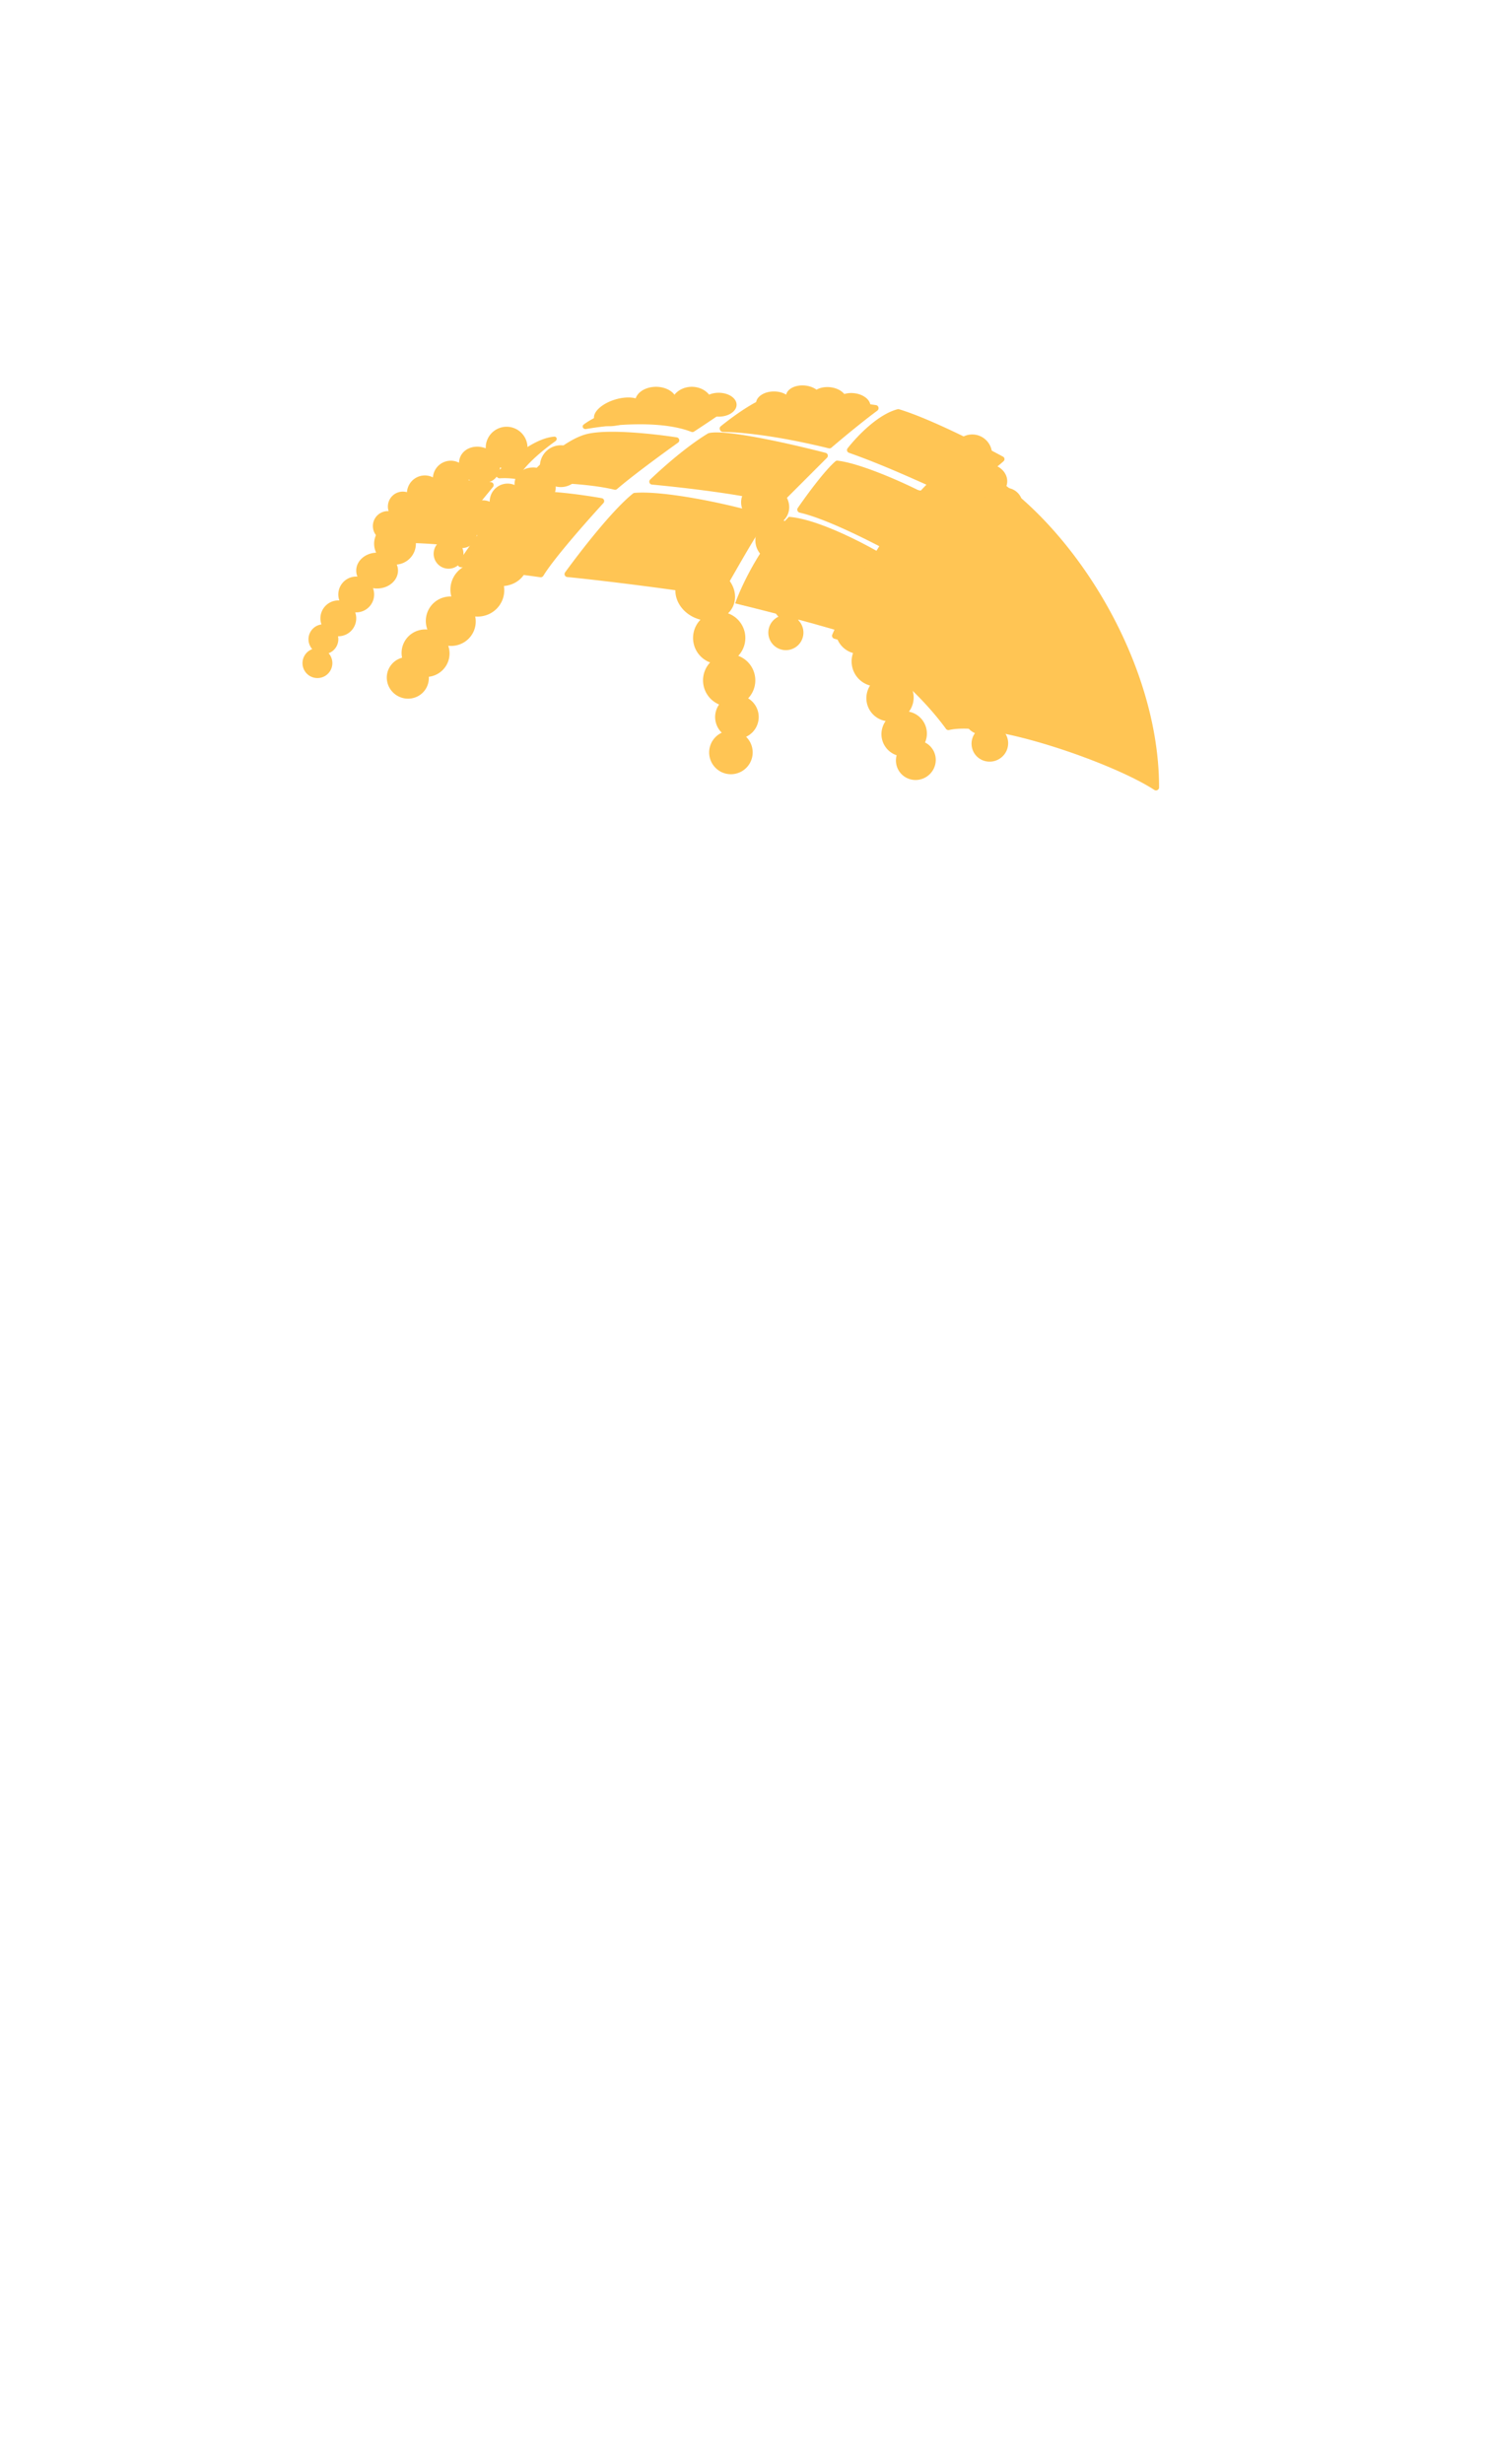 <svg xmlns="http://www.w3.org/2000/svg" width="251" height="414" fill="none" viewBox="0 0 251 414">
  <g clip-path="url(#a)">
    <g filter="url(#b)">
      <path fill="#FFC554" d="M146.163 106.916c-1.606-1.204-15.717-4.849-22.572-6.521 1.003-2.842 4.213-9.73 9.029-14.546 5.617.401 15.883 6.02 20.063 9.029-1.003 2.508-4.113 8.828-6.52 12.038Z"/>
    </g>
    <path fill="#FFC554" d="M75.117 91.417c1.34-1.746 5.38-6.687 7.76-9.584a.494.494 0 0 0-.332-.807c-1.714-.173-4.385-.4-6.056-.405a.45.45 0 0 0-.096.01c-3.7.778-9.071 6.374-11.845 9.724a.492.492 0 0 0 .382.803c2.823.022 7.44.132 9.707.452a.51.51 0 0 0 .48-.193Z"/>
    <g filter="url(#c)">
      <path fill="#FFC554" d="M128.573 86.913c-1.857 2.494-5.252 8.712-7.307 12.172a.5.5 0 0 1-.534.233c-4.02-.814-18.085-2.637-25.372-3.354a.497.497 0 0 1-.353-.789c2.7-3.71 8.026-10.555 11.418-13.251a.458.458 0 0 1 .251-.1c4.716-.41 15.237 1.684 21.507 3.574.46.139.677 1.13.39 1.515Z"/>
    </g>
    <g filter="url(#d)">
      <path fill="#FFC554" d="M130.818 83.74c-4.373-1.469-15.296-2.755-21.21-3.311a.492.492 0 0 1-.3-.845c2.16-2.066 6.187-5.619 9.712-7.746a.433.433 0 0 1 .116-.05c2.779-.712 13.757 1.78 19.669 3.309.373.096.496.56.223.832l-7.688 7.689a.506.506 0 0 1-.522.121Z"/>
    </g>
    <g filter="url(#e)">
      <path fill="#FFC554" d="M171.547 77.192c-8.581 3.71-17.808 20.776-21.625 29.442-.13.295.052.626.363.705 5.476 1.393 13.876 8.446 18.745 15.131a.515.515 0 0 0 .538.199c7.079-1.609 27.608 5.557 34.489 10.067.34.223.802-.013.802-.42.013-22.725-16.663-47.59-32.922-55.118a.471.471 0 0 0-.39-.006Z"/>
    </g>
    <g filter="url(#f)">
      <path fill="#FFC554" fill-rule="evenodd" d="M146.21 102.568a4.397 4.397 0 0 0 .593-2.141c.036-2.63-2.279-4.795-5.172-4.835-2.892-.04-5.267 2.059-5.304 4.689-.03 2.146 1.507 3.982 3.645 4.607-.685 1.367-.663 2.983.204 4.254a4.001 4.001 0 0 0 2.236 1.592 4.219 4.219 0 0 0 .488 3.778 4.19 4.19 0 0 0 2.369 1.685c-.815 1.294-.845 2.988.061 4.317a3.892 3.892 0 0 0 2.563 1.643c-.893 1.263-.967 2.983-.056 4.318a3.723 3.723 0 0 0 1.903 1.438 3.285 3.285 0 0 0 .452 2.725c1.031 1.511 3.111 1.888 4.645.841 1.535-1.047 1.943-3.121.912-4.633a3.26 3.26 0 0 0-1.234-1.08 3.764 3.764 0 0 0-.338-3.615 3.742 3.742 0 0 0-2.368-1.562c.986-1.32 1.086-3.157.118-4.576a3.875 3.875 0 0 0-1.981-1.497c1.01-1.418 1.096-3.356.07-4.858a4.175 4.175 0 0 0-1.957-1.55c.647-1.352.611-2.933-.24-4.18a3.948 3.948 0 0 0-1.609-1.36Z" clip-rule="evenodd"/>
    </g>
    <g filter="url(#g)">
      <path fill="#FFC554" fill-rule="evenodd" d="M124.553 83.164a4.13 4.13 0 1 1 4.676-.51c1.974.956 2.954 3.077 2.192 4.818a3.085 3.085 0 0 1-.694.993 3.539 3.539 0 0 1 1.385 5.755 3.539 3.539 0 0 1 1.338 5.757 2.95 2.95 0 0 1-.279 5.204 2.95 2.95 0 1 1-3.293-.555 2.95 2.95 0 0 1-.36-3.82l-.055-.024a3.54 3.54 0 0 1-1.163-5.666 3.54 3.54 0 0 1-1.305-5.792 4.82 4.82 0 0 1-.776-.264c-2.09-.914-3.149-3.107-2.366-4.898.168-.384.407-.719.7-.998Z" clip-rule="evenodd"/>
    </g>
    <g filter="url(#h)">
      <path fill="#FFC554" fill-rule="evenodd" d="M113.734 97.487a5.125 5.125 0 1 1 5.803-.633c2.45 1.187 3.665 3.819 2.72 5.979a3.815 3.815 0 0 1-.861 1.232 4.393 4.393 0 0 1 1.718 7.142 4.394 4.394 0 0 1 1.661 7.144 3.66 3.66 0 0 1-.346 6.459 3.663 3.663 0 0 1-4.013 5.986 3.661 3.661 0 0 1-.073-6.675 3.662 3.662 0 0 1-.448-4.741 4.393 4.393 0 0 1-1.511-7.061 4.393 4.393 0 0 1-1.62-7.187 6.014 6.014 0 0 1-.963-.328c-2.593-1.134-3.907-3.855-2.935-6.078a3.82 3.82 0 0 1 .868-1.239Z" clip-rule="evenodd"/>
    </g>
    <g filter="url(#i)">
      <path fill="#FFC554" d="M140.447 76.52c-1.822 1.581-4.723 5.52-6.32 7.831-.209.302-.032.718.326.798 4.909 1.1 13.952 5.826 18.449 8.387.246.14.559.052.694-.197 1.072-1.98 3.288-5.837 5.406-8.796.145-.203.124-.475-.076-.624-2.425-1.797-13.268-6.968-18.127-7.509a.452.452 0 0 0-.352.11ZM91.35 95.751c1.695-2.803 7.05-8.888 10.092-12.212a.496.496 0 0 0-.277-.826c-4.457-.78-12.436-1.806-14.671-.655-2.25 1.159-6.975 7.756-9.443 11.482a.496.496 0 0 0 .359.767c2.974.343 8.724 1.032 13.427 1.692a.516.516 0 0 0 .512-.248Zm11.936-14.464c-4.027-.987-10.572-1.245-14.226-1.258-.427-.001-.66-.496-.373-.813 2.29-2.535 6.64-6.578 10.225-7.34 3.614-.768 10.793.002 14.865.618a.494.494 0 0 1 .21.892c-2.869 2.05-7.712 5.601-10.248 7.792a.504.504 0 0 1-.453.109Zm36.037-6.953c-8.754-2.14-14.785-2.72-17.786-2.757-.486-.006-.738-.65-.359-.955 2.463-1.984 6.393-4.772 8.758-5.14 2.589-.401 11.959.799 17.335 1.595.448.067.586.656.222.927-1.488 1.105-4.149 3.18-7.722 6.224a.51.51 0 0 1-.448.106Zm11.581-6.566c-3.27.84-6.728 4.429-8.406 6.561a.487.487 0 0 0 .231.761c6.676 2.35 13.294 5.533 17.7 7.443a.52.52 0 0 0 .559-.1c1.595-1.467 5.638-4.029 7.729-5.932a.471.471 0 0 0-.101-.768c-4.098-2.221-12.453-6.455-17.46-7.959a.463.463 0 0 0-.252-.006ZM87.14 79.195c1.16-2.122 4.177-4.595 6.235-6.06.367-.261.236-.796-.213-.76-3.3.27-7.257 3.57-9.638 6.044-.34.353.016.986.505.955a12.166 12.166 0 0 1 2.55.105.55.55 0 0 0 .561-.284Zm29.083-7.628c-5.026-1.955-13.071-1.266-17.704-.476-.488.083-.77-.477-.37-.77 5.879-4.31 17.93-4.465 24.552-3.885.448.04.596.592.23.853-1.173.838-3.231 2.259-6.242 4.23a.512.512 0 0 1-.466.048Z"/>
    </g>
    <g filter="url(#j)">
      <path fill="#FFC554" fill-rule="evenodd" d="M92.423 81.742a3.512 3.512 0 1 0-2.63-3.013c-1.786-.539-3.62.223-4.146 1.75-.116.335-.16.68-.138 1.021a3.01 3.01 0 0 0-4.18 2.801 3.01 3.01 0 0 0-4.153 2.83 2.508 2.508 0 0 0-2.824 3.415 2.509 2.509 0 1 0 2.379 1.55 2.509 2.509 0 0 0 2.426-2.182 3.01 3.01 0 0 0 4.039-2.857 3.01 3.01 0 0 0 4.152-2.87c.2.11.412.205.637.282 1.833.633 3.758-.129 4.3-1.7.117-.337.16-.684.138-1.027Z" clip-rule="evenodd"/>
    </g>
    <g filter="url(#k)">
      <path fill="#FFC554" fill-rule="evenodd" d="M84.045 78.547a3.511 3.511 0 1 0-2.383-3.212c-1.737-.679-3.625-.064-4.271 1.416a2.625 2.625 0 0 0-.219 1.007c-.06-.03-.12-.06-.183-.087a3.01 3.01 0 0 0-4.206 2.548 3.01 3.01 0 0 0-4.364 2.491 2.508 2.508 0 0 0-3.085 3.181 2.509 2.509 0 1 0 2.248 1.733 2.509 2.509 0 0 0 2.592-1.982l.045.02a3.01 3.01 0 0 0 4.207-2.548 3.01 3.01 0 0 0 4.367-2.532c.19.125.395.237.612.332 1.778.775 3.757.169 4.422-1.355.143-.326.213-.668.218-1.012Z" clip-rule="evenodd"/>
    </g>
    <g filter="url(#l)">
      <path fill="#FFC554" fill-rule="evenodd" d="M66.705 94.865a3.511 3.511 0 1 0-3.468-1.99c-1.864.072-3.349 1.39-3.349 3.006 0 .354.072.694.203 1.01a3.01 3.01 0 0 0-3.04 4.011 3.01 3.01 0 0 0-3.004 4.028 2.51 2.51 0 0 0-1.555 4.149 2.51 2.51 0 1 0 2.754.69 2.51 2.51 0 0 0 1.582-2.853h.05a3.01 3.01 0 0 0 2.837-4.018 3.01 3.01 0 0 0 2.99-4.066c.224.038.456.058.694.058 1.94 0 3.511-1.347 3.511-3.009 0-.356-.072-.698-.205-1.016Z" clip-rule="evenodd"/>
    </g>
    <g filter="url(#m)">
      <path fill="#FFC554" fill-rule="evenodd" d="M87.773 93.847a4.63 4.63 0 0 0 2.262-.599c2.412-1.364 3.15-4.62 1.65-7.272s-4.672-3.697-7.083-2.332c-1.968 1.113-2.821 3.486-2.253 5.762-1.608.104-3.066.982-3.76 2.446a4.216 4.216 0 0 0-.26 2.88 4.44 4.44 0 0 0-3.177 2.451 4.41 4.41 0 0 0-.274 3.05c-1.61-.054-3.167.819-3.894 2.349a4.098 4.098 0 0 0-.133 3.204c-1.623-.141-3.226.706-3.957 2.244a3.924 3.924 0 0 0-.296 2.495 3.458 3.458 0 0 0-2.238 1.858c-.827 1.741-.064 3.833 1.704 4.672 1.767.84 3.87.109 4.697-1.632.26-.548.363-1.13.327-1.697a3.962 3.962 0 0 0 3.108-2.228c.46-.97.489-2.035.162-2.983 1.725.195 3.449-.69 4.225-2.324a4.08 4.08 0 0 0 .308-2.598c1.827.165 3.635-.786 4.457-2.517a4.409 4.409 0 0 0 .37-2.604c1.572-.13 2.99-1.002 3.673-2.44a4.17 4.17 0 0 0 .382-2.185Z" clip-rule="evenodd"/>
    </g>
    <g filter="url(#n)">
      <path fill="#FFC554" fill-rule="evenodd" d="M162.945 80.627a3.329 3.329 0 1 1 3.41-1.657c1.758.19 3.077 1.533 2.972 3.061a2.496 2.496 0 0 1-.257.942 2.853 2.853 0 0 1 2.613 3.991c.054.001.109.004.164.007a2.853 2.853 0 0 1 2.414 4 2.378 2.378 0 0 1 1.201 4.025 2.378 2.378 0 1 1-2.649.472 2.378 2.378 0 0 1-1.311-2.801l-.048-.003a2.853 2.853 0 0 1-2.421-3.984 2.853 2.853 0 0 1-2.563-4.041 3.872 3.872 0 0 1-.66.01c-1.834-.126-3.233-1.503-3.125-3.075.023-.337.114-.656.26-.947Z" clip-rule="evenodd"/>
    </g>
    <g filter="url(#o)">
      <path fill="#FFC554" fill-rule="evenodd" d="M158.353 90.655a4.383 4.383 0 0 0 .743-2.094c.223-2.62-1.933-4.944-4.815-5.19-2.883-.245-5.4 1.68-5.623 4.301-.182 2.139 1.22 4.08 3.309 4.854-.78 1.316-.873 2.929-.099 4.258a4.002 4.002 0 0 0 2.118 1.747 4.213 4.213 0 0 0 .219 3.803 4.185 4.185 0 0 0 2.244 1.848c-.906 1.234-1.056 2.922-.246 4.311a3.892 3.892 0 0 0 2.44 1.821c-.98 1.196-1.176 2.907-.362 4.303a3.723 3.723 0 0 0 1.796 1.57 3.275 3.275 0 0 0 2.171 4.245 3.012 3.012 0 0 0 1.659 3.762 3.04 3.04 0 0 0-.163 3.294c.846 1.452 2.726 1.932 4.2 1.073 1.473-.858 1.982-2.731 1.136-4.182a3.003 3.003 0 0 0-1.419-1.252c.676-.95.781-2.235.163-3.294a3.002 3.002 0 0 0-1.516-1.292 3.295 3.295 0 0 0-.161-2.993 3.265 3.265 0 0 0-1.155-1.165 3.763 3.763 0 0 0-.081-3.63 3.738 3.738 0 0 0-2.251-1.725c1.077-1.248 1.308-3.073.443-4.557a3.881 3.881 0 0 0-1.871-1.633c1.108-1.344 1.331-3.27.415-4.842a4.18 4.18 0 0 0-1.842-1.684c.741-1.303.817-2.882.057-4.187a3.947 3.947 0 0 0-1.509-1.47Z" clip-rule="evenodd"/>
    </g>
    <g filter="url(#p)">
      <path fill="#FFC554" fill-rule="evenodd" d="M134.941 67.78c.861.082 1.661-.085 2.245-.42.499.366 1.18.625 1.946.698.573.055 1.118 0 1.591-.143.483.597 1.372 1.045 2.422 1.146 1.654.16 3.081-.606 3.187-1.709.107-1.103-1.149-2.126-2.803-2.285a4.18 4.18 0 0 0-1.592.143c-.482-.596-1.371-1.045-2.421-1.146-.861-.083-1.661.085-2.245.42-.499-.366-1.18-.625-1.946-.699-1.564-.15-2.925.525-3.159 1.531-.537-.333-1.257-.537-2.049-.537-1.662 0-3.01.898-3.01 2.006 0 1.109 1.348 2.007 3.01 2.007 1.48 0 2.711-.713 2.963-1.652.49.335 1.137.57 1.861.64Z" clip-rule="evenodd"/>
    </g>
    <g filter="url(#q)">
      <path fill="#FFC554" fill-rule="evenodd" d="M113.025 68.08c-.643.57-1.63.936-2.736.936-.961 0-1.832-.276-2.466-.723-.568.784-1.723 1.54-3.163 1.977-2.278.693-4.406.33-4.753-.81-.346-1.14 1.22-2.625 3.498-3.318 1.306-.397 2.563-.447 3.463-.203.361-1.11 1.756-1.939 3.421-1.939 1.345 0 2.513.54 3.103 1.333.63-.804 1.701-1.333 2.916-1.333 1.206 0 2.27.521 2.902 1.315a4.156 4.156 0 0 1 1.612-.312c1.663 0 3.01.898 3.01 2.007 0 1.108-1.347 2.006-3.01 2.006a4.158 4.158 0 0 1-1.612-.312c-.632.794-1.696 1.315-2.902 1.315-1.499 0-2.779-.806-3.283-1.94Z" clip-rule="evenodd"/>
    </g>
  </g>
  <defs>
    <filter id="b" width="29.093" height="21.067" x="123.591" y="85.849" color-interpolation-filters="sRGB" filterUnits="userSpaceOnUse">
      <feFlood flood-opacity="0" result="BackgroundImageFix"/>
      <feBlend in="SourceGraphic" in2="BackgroundImageFix" result="shape"/>
      <feColorMatrix in="SourceAlpha" result="hardAlpha" values="0 0 0 0 0 0 0 0 0 0 0 0 0 0 0 0 0 0 127 0"/>
      <feOffset dy="1"/>
      <feComposite in2="hardAlpha" k2="-1" k3="1" operator="arithmetic"/>
      <feColorMatrix values="0 0 0 0 0.976 0 0 0 0 0.847 0 0 0 0 0.604 0 0 0 1 0"/>
      <feBlend in2="shape" result="effect1_innerShadow_1497_22404"/>
    </filter>
    <filter id="c" width="33.792" height="17.557" x="94.91" y="81.772" color-interpolation-filters="sRGB" filterUnits="userSpaceOnUse">
      <feFlood flood-opacity="0" result="BackgroundImageFix"/>
      <feBlend in="SourceGraphic" in2="BackgroundImageFix" result="shape"/>
      <feColorMatrix in="SourceAlpha" result="hardAlpha" values="0 0 0 0 0 0 0 0 0 0 0 0 0 0 0 0 0 0 127 0"/>
      <feOffset dy="1"/>
      <feComposite in2="hardAlpha" k2="-1" k3="1" operator="arithmetic"/>
      <feColorMatrix values="0 0 0 0 0.976 0 0 0 0 0.847 0 0 0 0 0.604 0 0 0 1 0"/>
      <feBlend in2="shape" result="effect1_innerShadow_1497_22404"/>
    </filter>
    <filter id="d" width="30.02" height="12.103" x="109.155" y="71.663" color-interpolation-filters="sRGB" filterUnits="userSpaceOnUse">
      <feFlood flood-opacity="0" result="BackgroundImageFix"/>
      <feBlend in="SourceGraphic" in2="BackgroundImageFix" result="shape"/>
      <feColorMatrix in="SourceAlpha" result="hardAlpha" values="0 0 0 0 0 0 0 0 0 0 0 0 0 0 0 0 0 0 127 0"/>
      <feOffset dy="1"/>
      <feComposite in2="hardAlpha" k2="-1" k3="1" operator="arithmetic"/>
      <feColorMatrix values="0 0 0 0 0.976 0 0 0 0 0.847 0 0 0 0 0.604 0 0 0 1 0"/>
      <feBlend in2="shape" result="effect1_innerShadow_1497_22404"/>
    </filter>
    <filter id="e" width="54.98" height="55.669" x="149.879" y="77.153" color-interpolation-filters="sRGB" filterUnits="userSpaceOnUse">
      <feFlood flood-opacity="0" result="BackgroundImageFix"/>
      <feBlend in="SourceGraphic" in2="BackgroundImageFix" result="shape"/>
      <feColorMatrix in="SourceAlpha" result="hardAlpha" values="0 0 0 0 0 0 0 0 0 0 0 0 0 0 0 0 0 0 127 0"/>
      <feOffset dx="-10"/>
      <feComposite in2="hardAlpha" k2="-1" k3="1" operator="arithmetic"/>
      <feColorMatrix values="0 0 0 0 0.937 0 0 0 0 0.627 0 0 0 0 0.086 0 0 0 1 0"/>
      <feBlend in2="shape" result="effect1_innerShadow_1497_22404"/>
    </filter>
    <filter id="f" width="19.991" height="36.48" x="136.327" y="95.591" color-interpolation-filters="sRGB" filterUnits="userSpaceOnUse">
      <feFlood flood-opacity="0" result="BackgroundImageFix"/>
      <feBlend in="SourceGraphic" in2="BackgroundImageFix" result="shape"/>
      <feColorMatrix in="SourceAlpha" result="hardAlpha" values="0 0 0 0 0 0 0 0 0 0 0 0 0 0 0 0 0 0 127 0"/>
      <feOffset dx="1" dy="-1"/>
      <feComposite in2="hardAlpha" k2="-1" k3="1" operator="arithmetic"/>
      <feColorMatrix values="0 0 0 0 0.976 0 0 0 0 0.847 0 0 0 0 0.604 0 0 0 1 0"/>
      <feBlend in2="shape" result="effect1_innerShadow_1497_22404"/>
    </filter>
    <filter id="g" width="12.49" height="34.851" x="122.391" y="75.402" color-interpolation-filters="sRGB" filterUnits="userSpaceOnUse">
      <feFlood flood-opacity="0" result="BackgroundImageFix"/>
      <feBlend in="SourceGraphic" in2="BackgroundImageFix" result="shape"/>
      <feColorMatrix in="SourceAlpha" result="hardAlpha" values="0 0 0 0 0 0 0 0 0 0 0 0 0 0 0 0 0 0 127 0"/>
      <feOffset dx="1" dy="-1"/>
      <feComposite in2="hardAlpha" k2="-1" k3="1" operator="arithmetic"/>
      <feColorMatrix values="0 0 0 0 0.976 0 0 0 0 0.847 0 0 0 0 0.604 0 0 0 1 0"/>
      <feBlend in2="shape" result="effect1_innerShadow_1497_22404"/>
    </filter>
    <filter id="h" width="15.499" height="43.248" x="111.051" y="87.856" color-interpolation-filters="sRGB" filterUnits="userSpaceOnUse">
      <feFlood flood-opacity="0" result="BackgroundImageFix"/>
      <feBlend in="SourceGraphic" in2="BackgroundImageFix" result="shape"/>
      <feColorMatrix in="SourceAlpha" result="hardAlpha" values="0 0 0 0 0 0 0 0 0 0 0 0 0 0 0 0 0 0 127 0"/>
      <feOffset dx="1" dy="-1"/>
      <feComposite in2="hardAlpha" k2="-1" k3="1" operator="arithmetic"/>
      <feColorMatrix values="0 0 0 0 0.976 0 0 0 0 0.847 0 0 0 0 0.604 0 0 0 1 0"/>
      <feBlend in2="shape" result="effect1_innerShadow_1497_22404"/>
    </filter>
    <filter id="i" width="91.903" height="30.602" x="76.968" y="65.403" color-interpolation-filters="sRGB" filterUnits="userSpaceOnUse">
      <feFlood flood-opacity="0" result="BackgroundImageFix"/>
      <feBlend in="SourceGraphic" in2="BackgroundImageFix" result="shape"/>
      <feColorMatrix in="SourceAlpha" result="hardAlpha" values="0 0 0 0 0 0 0 0 0 0 0 0 0 0 0 0 0 0 127 0"/>
      <feOffset dy="1"/>
      <feComposite in2="hardAlpha" k2="-1" k3="1" operator="arithmetic"/>
      <feColorMatrix values="0 0 0 0 0.976 0 0 0 0 0.847 0 0 0 0 0.604 0 0 0 1 0"/>
      <feBlend in2="shape" result="effect1_innerShadow_1497_22404"/>
    </filter>
    <filter id="j" width="24.891" height="20.737" x="71.904" y="74.826" color-interpolation-filters="sRGB" filterUnits="userSpaceOnUse">
      <feFlood flood-opacity="0" result="BackgroundImageFix"/>
      <feBlend in="SourceGraphic" in2="BackgroundImageFix" result="shape"/>
      <feColorMatrix in="SourceAlpha" result="hardAlpha" values="0 0 0 0 0 0 0 0 0 0 0 0 0 0 0 0 0 0 127 0"/>
      <feOffset dx="1"/>
      <feComposite in2="hardAlpha" k2="-1" k3="1" operator="arithmetic"/>
      <feColorMatrix values="0 0 0 0 0.976 0 0 0 0 0.847 0 0 0 0 0.604 0 0 0 1 0"/>
      <feBlend in2="shape" result="effect1_innerShadow_1497_22404"/>
    </filter>
    <filter id="k" width="25.997" height="19.196" x="62.688" y="71.709" color-interpolation-filters="sRGB" filterUnits="userSpaceOnUse">
      <feFlood flood-opacity="0" result="BackgroundImageFix"/>
      <feBlend in="SourceGraphic" in2="BackgroundImageFix" result="shape"/>
      <feColorMatrix in="SourceAlpha" result="hardAlpha" values="0 0 0 0 0 0 0 0 0 0 0 0 0 0 0 0 0 0 127 0"/>
      <feOffset dy="1"/>
      <feComposite in2="hardAlpha" k2="-1" k3="1" operator="arithmetic"/>
      <feColorMatrix values="0 0 0 0 0.976 0 0 0 0 0.847 0 0 0 0 0.604 0 0 0 1 0"/>
      <feBlend in2="shape" result="effect1_innerShadow_1497_22404"/>
      <feColorMatrix in="SourceAlpha" result="hardAlpha" values="0 0 0 0 0 0 0 0 0 0 0 0 0 0 0 0 0 0 127 0"/>
      <feOffset dy="-1"/>
      <feComposite in2="hardAlpha" k2="-1" k3="1" operator="arithmetic"/>
      <feColorMatrix values="0 0 0 0 0.937 0 0 0 0 0.627 0 0 0 0 0.086 0 0 0 1 0"/>
      <feBlend in2="effect1_innerShadow_1497_22404" result="effect2_innerShadow_1497_22404"/>
    </filter>
    <filter id="l" width="19.061" height="26.083" x="50.859" y="87.856" color-interpolation-filters="sRGB" filterUnits="userSpaceOnUse">
      <feFlood flood-opacity="0" result="BackgroundImageFix"/>
      <feBlend in="SourceGraphic" in2="BackgroundImageFix" result="shape"/>
      <feColorMatrix in="SourceAlpha" result="hardAlpha" values="0 0 0 0 0 0 0 0 0 0 0 0 0 0 0 0 0 0 127 0"/>
      <feOffset dx="1"/>
      <feComposite in2="hardAlpha" k2="-1" k3="1" operator="arithmetic"/>
      <feColorMatrix values="0 0 0 0 0.976 0 0 0 0 0.847 0 0 0 0 0.604 0 0 0 1 0"/>
      <feBlend in2="shape" result="effect1_innerShadow_1497_22404"/>
      <feColorMatrix in="SourceAlpha" result="hardAlpha" values="0 0 0 0 0 0 0 0 0 0 0 0 0 0 0 0 0 0 127 0"/>
      <feOffset dx="-1"/>
      <feComposite in2="hardAlpha" k2="-1" k3="1" operator="arithmetic"/>
      <feColorMatrix values="0 0 0 0 0.937 0 0 0 0 0.627 0 0 0 0 0.086 0 0 0 1 0"/>
      <feBlend in2="effect1_innerShadow_1497_22404" result="effect2_innerShadow_1497_22404"/>
    </filter>
    <filter id="m" width="28.435" height="34.359" x="64.026" y="83.044" color-interpolation-filters="sRGB" filterUnits="userSpaceOnUse">
      <feFlood flood-opacity="0" result="BackgroundImageFix"/>
      <feBlend in="SourceGraphic" in2="BackgroundImageFix" result="shape"/>
      <feColorMatrix in="SourceAlpha" result="hardAlpha" values="0 0 0 0 0 0 0 0 0 0 0 0 0 0 0 0 0 0 127 0"/>
      <feOffset dx="1"/>
      <feComposite in2="hardAlpha" k2="-1" k3="1" operator="arithmetic"/>
      <feColorMatrix values="0 0 0 0 0.976 0 0 0 0 0.847 0 0 0 0 0.604 0 0 0 1 0"/>
      <feBlend in2="shape" result="effect1_innerShadow_1497_22404"/>
    </filter>
    <filter id="n" width="16.734" height="25.532" x="160.125" y="74.008" color-interpolation-filters="sRGB" filterUnits="userSpaceOnUse">
      <feFlood flood-opacity="0" result="BackgroundImageFix"/>
      <feBlend in="SourceGraphic" in2="BackgroundImageFix" result="shape"/>
      <feColorMatrix in="SourceAlpha" result="hardAlpha" values="0 0 0 0 0 0 0 0 0 0 0 0 0 0 0 0 0 0 127 0"/>
      <feOffset dx="1" dy="-1"/>
      <feComposite in2="hardAlpha" k2="-1" k3="1" operator="arithmetic"/>
      <feColorMatrix values="0 0 0 0 0.976 0 0 0 0 0.847 0 0 0 0 0.604 0 0 0 1 0"/>
      <feBlend in2="shape" result="effect1_innerShadow_1497_22404"/>
      <feColorMatrix in="SourceAlpha" result="hardAlpha" values="0 0 0 0 0 0 0 0 0 0 0 0 0 0 0 0 0 0 127 0"/>
      <feOffset dx="-1"/>
      <feComposite in2="hardAlpha" k2="-1" k3="1" operator="arithmetic"/>
      <feColorMatrix values="0 0 0 0 0.937 0 0 0 0 0.627 0 0 0 0 0.086 0 0 0 1 0"/>
      <feBlend in2="effect1_innerShadow_1497_22404" result="effect2_innerShadow_1497_22404"/>
    </filter>
    <filter id="o" width="20.847" height="45.637" x="148.642" y="83.351" color-interpolation-filters="sRGB" filterUnits="userSpaceOnUse">
      <feFlood flood-opacity="0" result="BackgroundImageFix"/>
      <feBlend in="SourceGraphic" in2="BackgroundImageFix" result="shape"/>
      <feColorMatrix in="SourceAlpha" result="hardAlpha" values="0 0 0 0 0 0 0 0 0 0 0 0 0 0 0 0 0 0 127 0"/>
      <feOffset dx="1" dy="-1"/>
      <feComposite in2="hardAlpha" k2="-1" k3="1" operator="arithmetic"/>
      <feColorMatrix values="0 0 0 0 0.976 0 0 0 0 0.847 0 0 0 0 0.604 0 0 0 1 0"/>
      <feBlend in2="shape" result="effect1_innerShadow_1497_22404"/>
      <feColorMatrix in="SourceAlpha" result="hardAlpha" values="0 0 0 0 0 0 0 0 0 0 0 0 0 0 0 0 0 0 127 0"/>
      <feOffset dx="-1"/>
      <feComposite in2="hardAlpha" k2="-1" k3="1" operator="arithmetic"/>
      <feColorMatrix values="0 0 0 0 0.937 0 0 0 0 0.627 0 0 0 0 0.086 0 0 0 1 0"/>
      <feBlend in2="effect1_innerShadow_1497_22404" result="effect2_innerShadow_1497_22404"/>
    </filter>
    <filter id="p" width="19.231" height="5.318" x="127.107" y="63.764" color-interpolation-filters="sRGB" filterUnits="userSpaceOnUse">
      <feFlood flood-opacity="0" result="BackgroundImageFix"/>
      <feBlend in="SourceGraphic" in2="BackgroundImageFix" result="shape"/>
      <feColorMatrix in="SourceAlpha" result="hardAlpha" values="0 0 0 0 0 0 0 0 0 0 0 0 0 0 0 0 0 0 127 0"/>
      <feOffset dy="1"/>
      <feComposite in2="hardAlpha" k2="-1" k3="1" operator="arithmetic"/>
      <feColorMatrix values="0 0 0 0 0.976 0 0 0 0 0.847 0 0 0 0 0.604 0 0 0 1 0"/>
      <feBlend in2="shape" result="effect1_innerShadow_1497_22404"/>
    </filter>
    <filter id="q" width="23.973" height="6.622" x="99.859" y="64" color-interpolation-filters="sRGB" filterUnits="userSpaceOnUse">
      <feFlood flood-opacity="0" result="BackgroundImageFix"/>
      <feBlend in="SourceGraphic" in2="BackgroundImageFix" result="shape"/>
      <feColorMatrix in="SourceAlpha" result="hardAlpha" values="0 0 0 0 0 0 0 0 0 0 0 0 0 0 0 0 0 0 127 0"/>
      <feOffset dy="1"/>
      <feComposite in2="hardAlpha" k2="-1" k3="1" operator="arithmetic"/>
      <feColorMatrix values="0 0 0 0 0.976 0 0 0 0 0.847 0 0 0 0 0.604 0 0 0 1 0"/>
      <feBlend in2="shape" result="effect1_innerShadow_1497_22404"/>
    </filter>
    <clipPath id="a">
      <path fill="#fff" d="M.86 0h248.93v412.68H.86z"/>
    </clipPath>
  </defs>
</svg>
